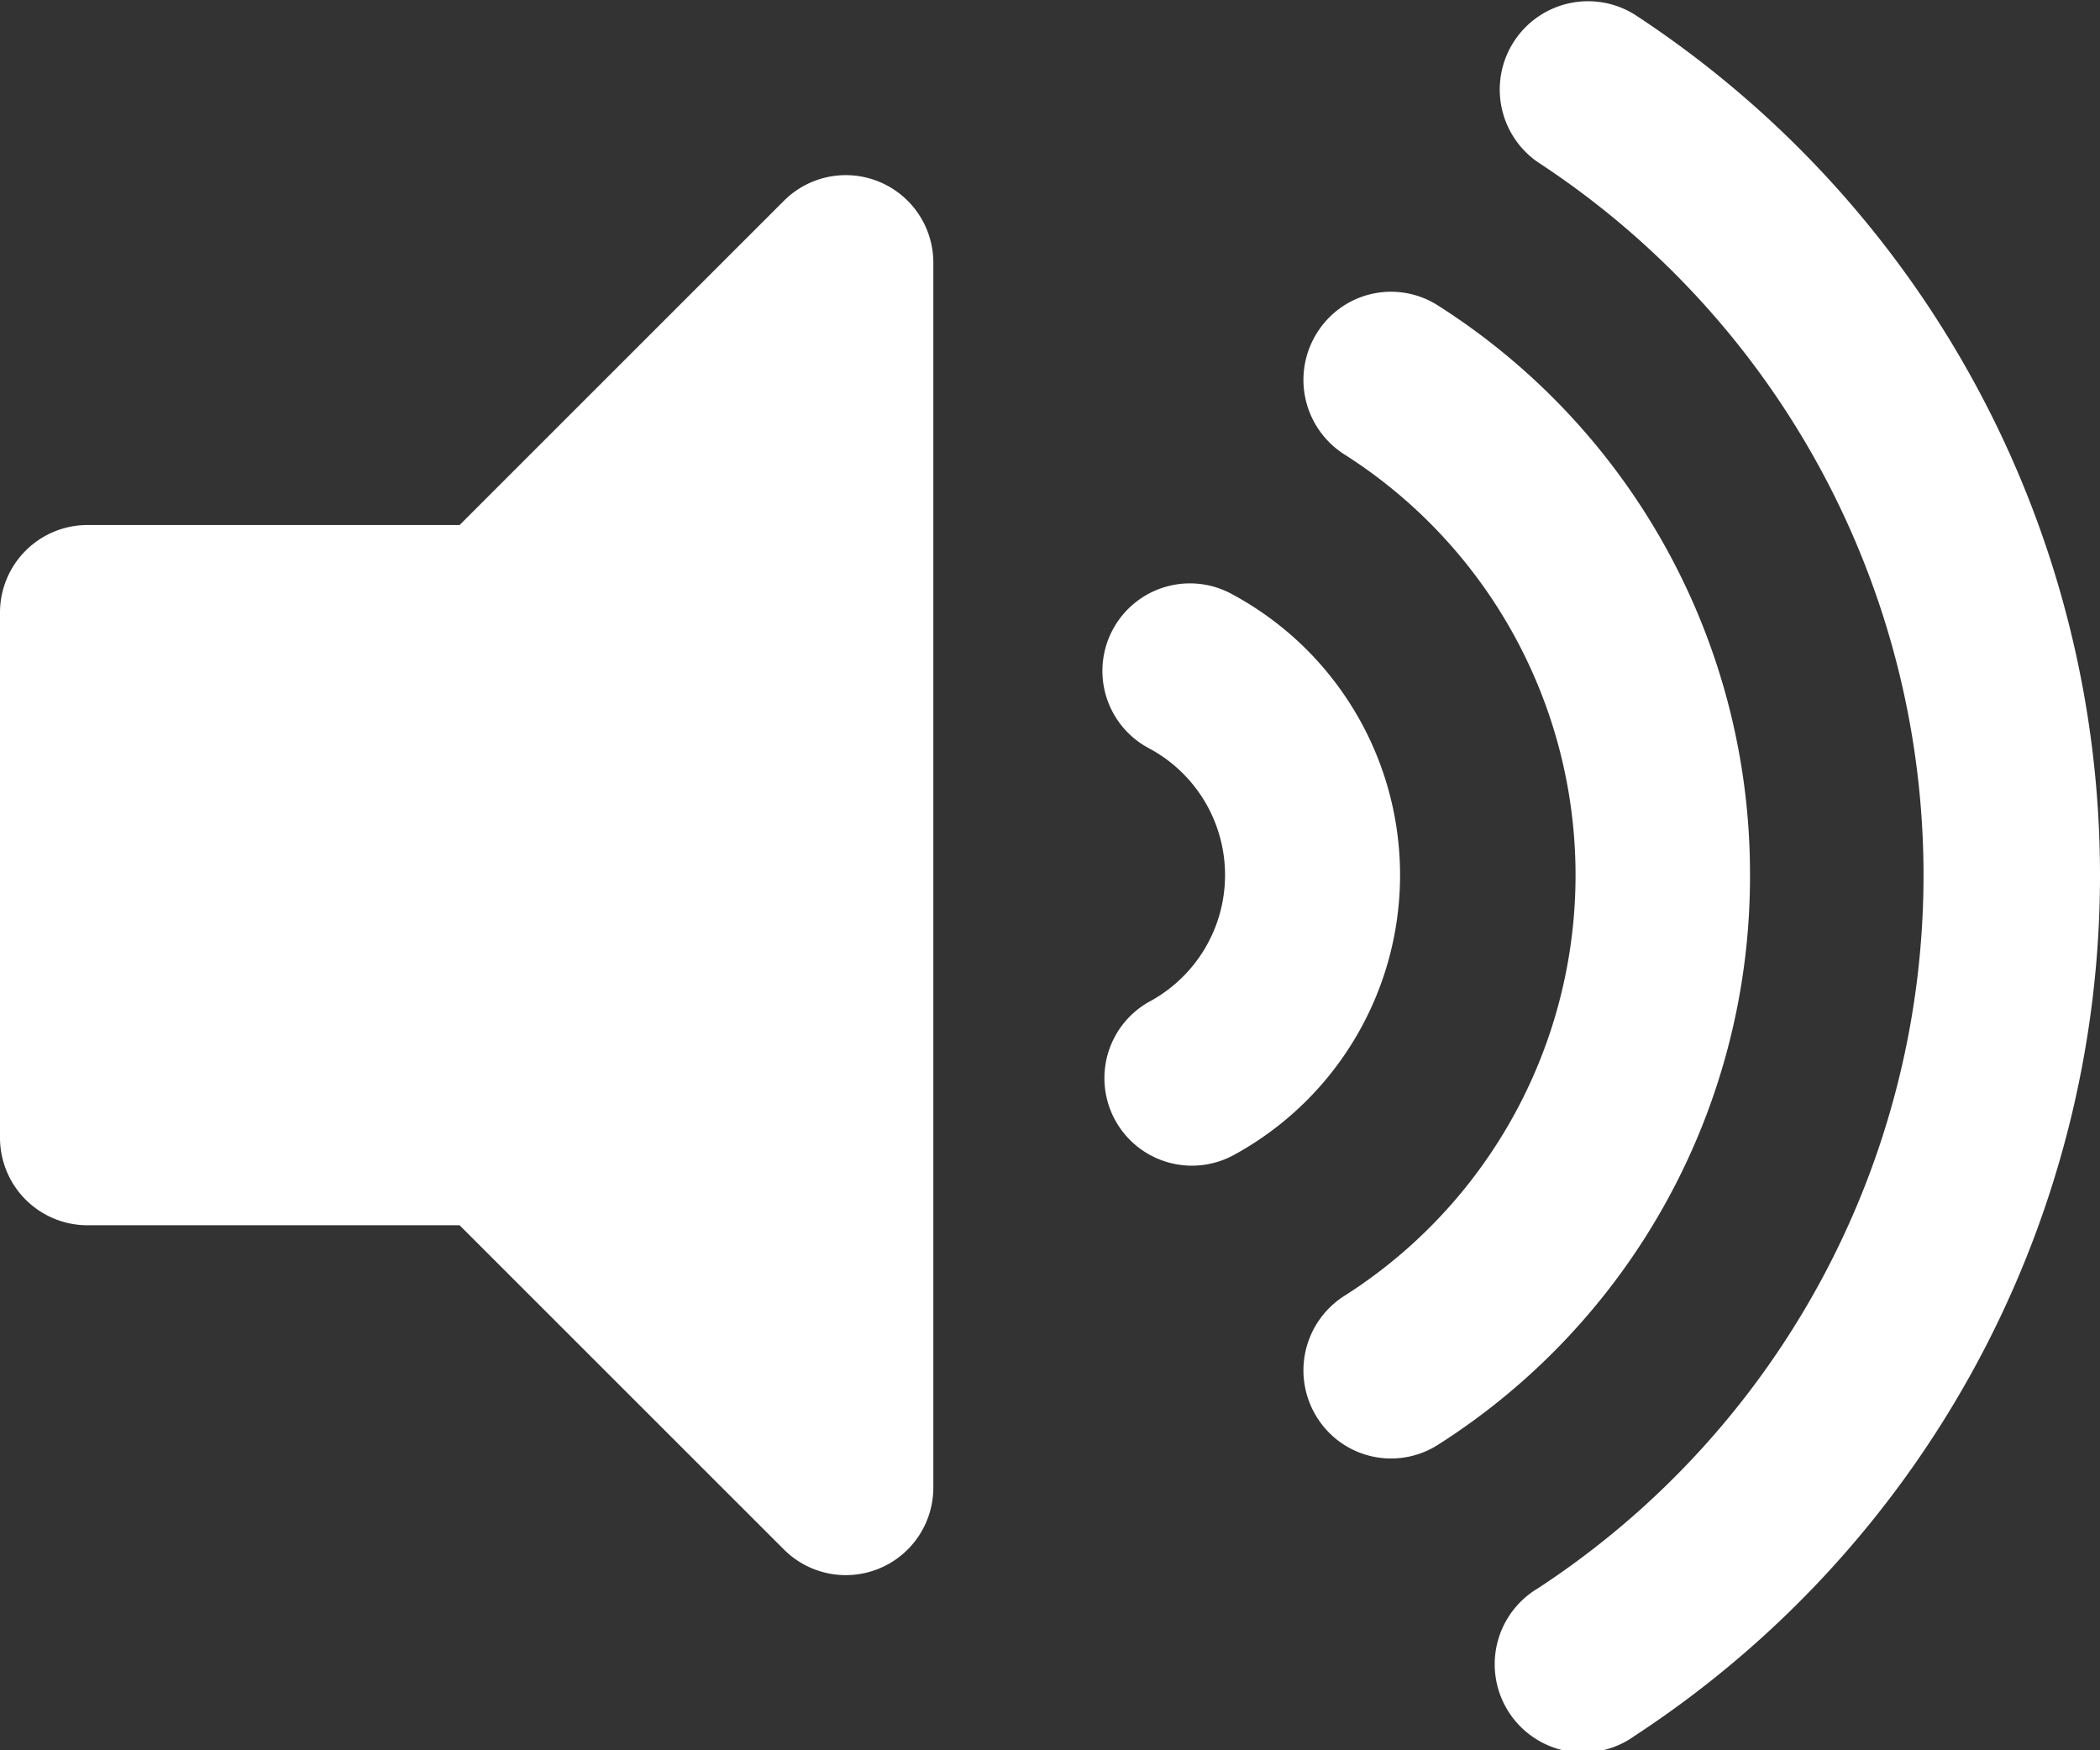 <svg xmlns="http://www.w3.org/2000/svg" width="16.65" height="13.876" viewBox="0 0 16.65 13.876">
  <rect x="0" y="0" width="16.65" height="13.876" fill="#333333" stroke="none"/>
  <path id="Icon_awesome-volume-up" data-name="Icon awesome-volume-up" d="M6.216,2.716,3.644,5.287H.694A.694.694,0,0,0,0,5.981v4.163a.694.694,0,0,0,.694.694h2.95l2.572,2.571A.694.694,0,0,0,7.4,12.918V3.207A.694.694,0,0,0,6.216,2.716ZM12.96,1.24a.7.7,0,0,0-.768,1.17,6.754,6.754,0,0,1,0,11.307.7.7,0,1,0,.768,1.169,8.153,8.153,0,0,0,0-13.646Zm.915,6.823A5.337,5.337,0,0,0,11.4,3.546a.691.691,0,0,0-.957.216.7.7,0,0,0,.214.964,3.951,3.951,0,0,1,0,6.673.7.7,0,0,0-.214.964.692.692,0,0,0,.957.216A5.337,5.337,0,0,0,13.875,8.062ZM9.777,5.84a.694.694,0,1,0-.669,1.216,1.139,1.139,0,0,1,0,2.012.694.694,0,0,0,.669,1.216,2.527,2.527,0,0,0,0-4.444Z" transform="translate(0 -1.125)" fill="#fff"/>
</svg>

